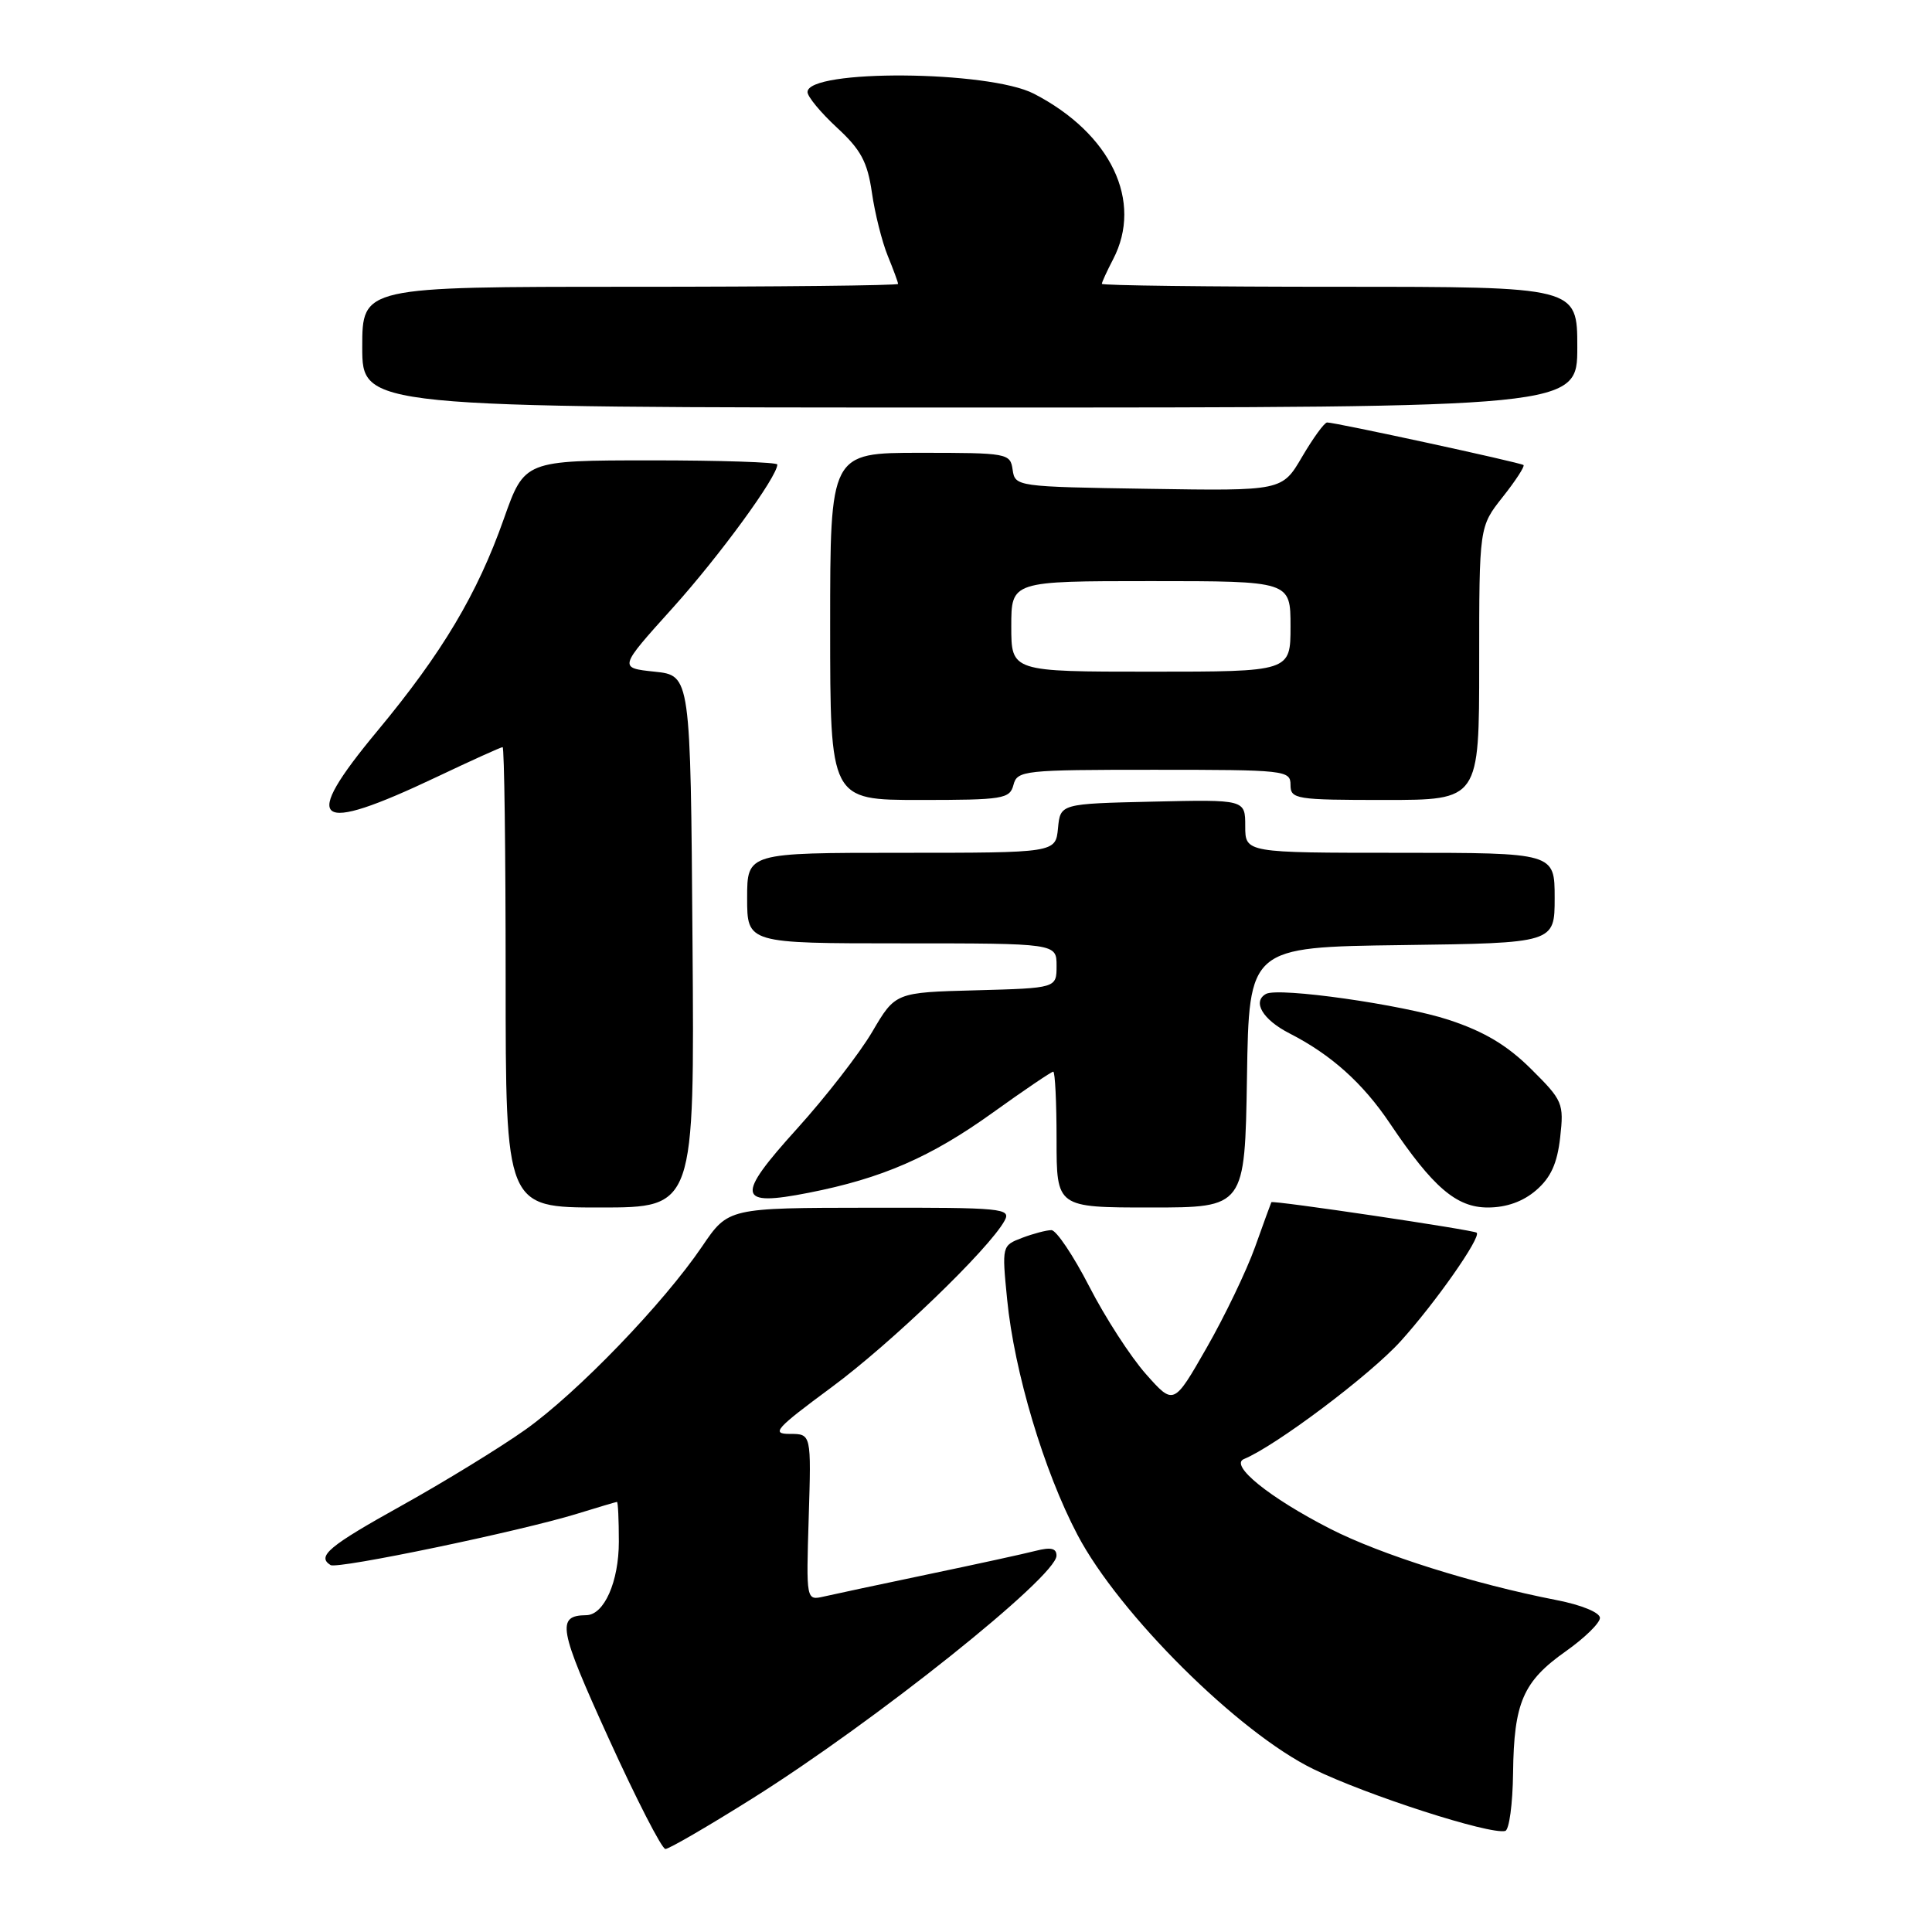 <?xml version="1.0" encoding="UTF-8" standalone="no"?>
<!DOCTYPE svg PUBLIC "-//W3C//DTD SVG 1.1//EN" "http://www.w3.org/Graphics/SVG/1.1/DTD/svg11.dtd" >
<svg xmlns="http://www.w3.org/2000/svg" xmlns:xlink="http://www.w3.org/1999/xlink" version="1.1" viewBox="0 0 256 256">
 <g >
 <path fill="currentColor"
d=" M 99.72 238.29 C 115.95 228.10 139.96 208.93 139.99 206.14 C 140.00 205.15 139.25 204.98 137.25 205.49 C 135.74 205.88 129.32 207.28 123.00 208.60 C 116.67 209.93 110.45 211.25 109.16 211.55 C 106.82 212.08 106.82 212.08 107.16 201.04 C 107.50 190.00 107.50 190.00 104.66 190.00 C 102.14 190.00 102.76 189.31 110.16 183.84 C 118.09 177.99 131.05 165.51 133.11 161.75 C 134.01 160.11 132.88 160.00 115.29 160.03 C 96.50 160.05 96.50 160.05 93.04 165.15 C 87.89 172.74 76.50 184.55 69.60 189.45 C 66.24 191.83 58.89 196.34 53.25 199.48 C 43.54 204.88 41.94 206.22 43.80 207.38 C 44.72 207.95 68.99 202.89 76.50 200.57 C 79.25 199.72 81.61 199.02 81.75 199.01 C 81.89 199.00 82.00 201.37 82.00 204.28 C 82.00 209.58 80.05 213.99 77.69 214.02 C 73.70 214.07 74.00 215.73 80.64 230.32 C 84.31 238.39 87.70 245.00 88.17 245.00 C 88.65 245.00 93.84 241.98 99.72 238.29 Z  M 200.49 234.93 C 200.60 225.59 201.81 222.80 207.48 218.80 C 209.96 217.05 212.00 215.06 212.00 214.38 C 212.00 213.67 209.55 212.66 206.25 212.02 C 195.23 209.87 182.96 206.00 176.25 202.57 C 168.18 198.44 162.87 194.14 164.83 193.33 C 169.05 191.59 181.54 182.20 185.59 177.72 C 190.19 172.64 196.28 163.95 195.67 163.34 C 195.31 162.98 168.61 159.01 168.46 159.30 C 168.40 159.41 167.43 162.08 166.30 165.24 C 165.17 168.39 162.28 174.41 159.88 178.60 C 155.52 186.22 155.52 186.22 151.84 182.07 C 149.81 179.78 146.43 174.56 144.33 170.46 C 142.22 166.36 139.97 163.01 139.32 163.00 C 138.66 163.00 136.92 163.46 135.44 164.02 C 132.76 165.04 132.75 165.09 133.45 172.17 C 134.39 181.76 138.32 194.92 142.77 203.37 C 148.28 213.86 164.11 229.58 174.02 234.41 C 181.15 237.89 197.41 243.13 199.45 242.61 C 199.98 242.47 200.44 239.02 200.49 234.93 Z  M 91.76 124.75 C 91.50 89.50 91.50 89.50 86.74 89.00 C 81.97 88.50 81.97 88.50 89.11 80.58 C 95.34 73.66 103.00 63.17 103.00 61.55 C 103.00 61.25 95.46 61.00 86.25 61.00 C 69.50 61.01 69.50 61.01 66.76 68.75 C 63.25 78.71 58.58 86.53 50.00 96.86 C 39.73 109.22 41.59 110.67 57.85 102.96 C 62.44 100.78 66.37 99.00 66.60 99.00 C 66.82 99.00 67.00 112.72 67.00 129.50 C 67.00 160.00 67.00 160.00 79.51 160.00 C 92.03 160.00 92.03 160.00 91.76 124.75 Z  M 165.23 142.75 C 165.50 125.50 165.50 125.50 185.75 125.23 C 206.00 124.96 206.00 124.96 206.00 118.98 C 206.00 113.00 206.00 113.00 185.50 113.00 C 165.00 113.00 165.00 113.00 165.00 109.47 C 165.00 105.94 165.00 105.94 152.75 106.22 C 140.50 106.50 140.50 106.50 140.19 109.75 C 139.87 113.00 139.87 113.00 119.44 113.00 C 99.00 113.00 99.00 113.00 99.00 119.00 C 99.00 125.00 99.00 125.00 119.50 125.00 C 140.00 125.00 140.00 125.00 140.00 127.97 C 140.00 130.93 140.00 130.93 129.32 131.22 C 118.64 131.50 118.64 131.50 115.57 136.73 C 113.88 139.60 109.40 145.37 105.62 149.55 C 97.42 158.61 97.65 159.92 107.15 158.05 C 116.88 156.14 123.33 153.33 131.55 147.43 C 135.71 144.44 139.32 142.00 139.56 142.00 C 139.80 142.00 140.00 146.05 140.00 151.00 C 140.00 160.00 140.00 160.00 152.48 160.00 C 164.95 160.00 164.95 160.00 165.23 142.75 Z  M 203.54 157.72 C 205.49 156.04 206.34 154.17 206.73 150.72 C 207.24 146.19 207.08 145.82 202.88 141.65 C 199.72 138.51 196.68 136.69 191.98 135.14 C 185.86 133.12 169.40 130.78 167.75 131.70 C 165.90 132.73 167.32 135.12 170.87 136.93 C 176.37 139.74 180.59 143.52 184.18 148.87 C 189.86 157.32 192.98 160.00 197.14 160.00 C 199.60 160.00 201.80 159.22 203.54 157.72 Z  M 134.29 104.00 C 134.79 102.09 135.65 102.00 152.91 102.00 C 170.33 102.00 171.00 102.07 171.00 104.00 C 171.00 105.89 171.67 106.00 183.50 106.00 C 196.00 106.00 196.00 106.00 196.00 87.89 C 196.00 69.79 196.00 69.79 199.12 65.85 C 200.84 63.68 202.07 61.78 201.87 61.62 C 201.44 61.28 176.83 55.95 175.85 55.98 C 175.48 55.99 174.00 58.04 172.54 60.52 C 169.89 65.05 169.89 65.05 152.19 64.77 C 134.70 64.50 134.50 64.47 134.18 62.25 C 133.87 60.06 133.54 60.00 121.93 60.00 C 110.00 60.00 110.00 60.00 110.00 83.00 C 110.00 106.00 110.00 106.00 121.88 106.00 C 132.93 106.00 133.80 105.86 134.29 104.00 Z  M 209.00 46.00 C 209.00 38.00 209.00 38.00 177.50 38.00 C 160.18 38.00 146.00 37.83 146.00 37.61 C 146.00 37.40 146.67 35.94 147.49 34.36 C 151.50 26.68 147.20 17.69 137.00 12.42 C 131.01 9.32 107.00 9.15 107.00 12.20 C 107.00 12.81 108.76 14.93 110.90 16.91 C 114.07 19.83 114.94 21.45 115.53 25.51 C 115.92 28.25 116.87 32.02 117.62 33.87 C 118.38 35.73 119.00 37.41 119.00 37.62 C 119.00 37.83 103.03 38.00 83.50 38.00 C 48.00 38.00 48.00 38.00 48.00 46.00 C 48.00 54.00 48.00 54.00 128.50 54.00 C 209.00 54.00 209.00 54.00 209.00 46.00 Z  M 134.00 83.00 C 134.00 77.00 134.00 77.00 152.50 77.00 C 171.00 77.00 171.00 77.00 171.00 83.00 C 171.00 89.00 171.00 89.00 152.50 89.00 C 134.00 89.00 134.00 89.00 134.00 83.00 Z "/>
</g>
</svg>